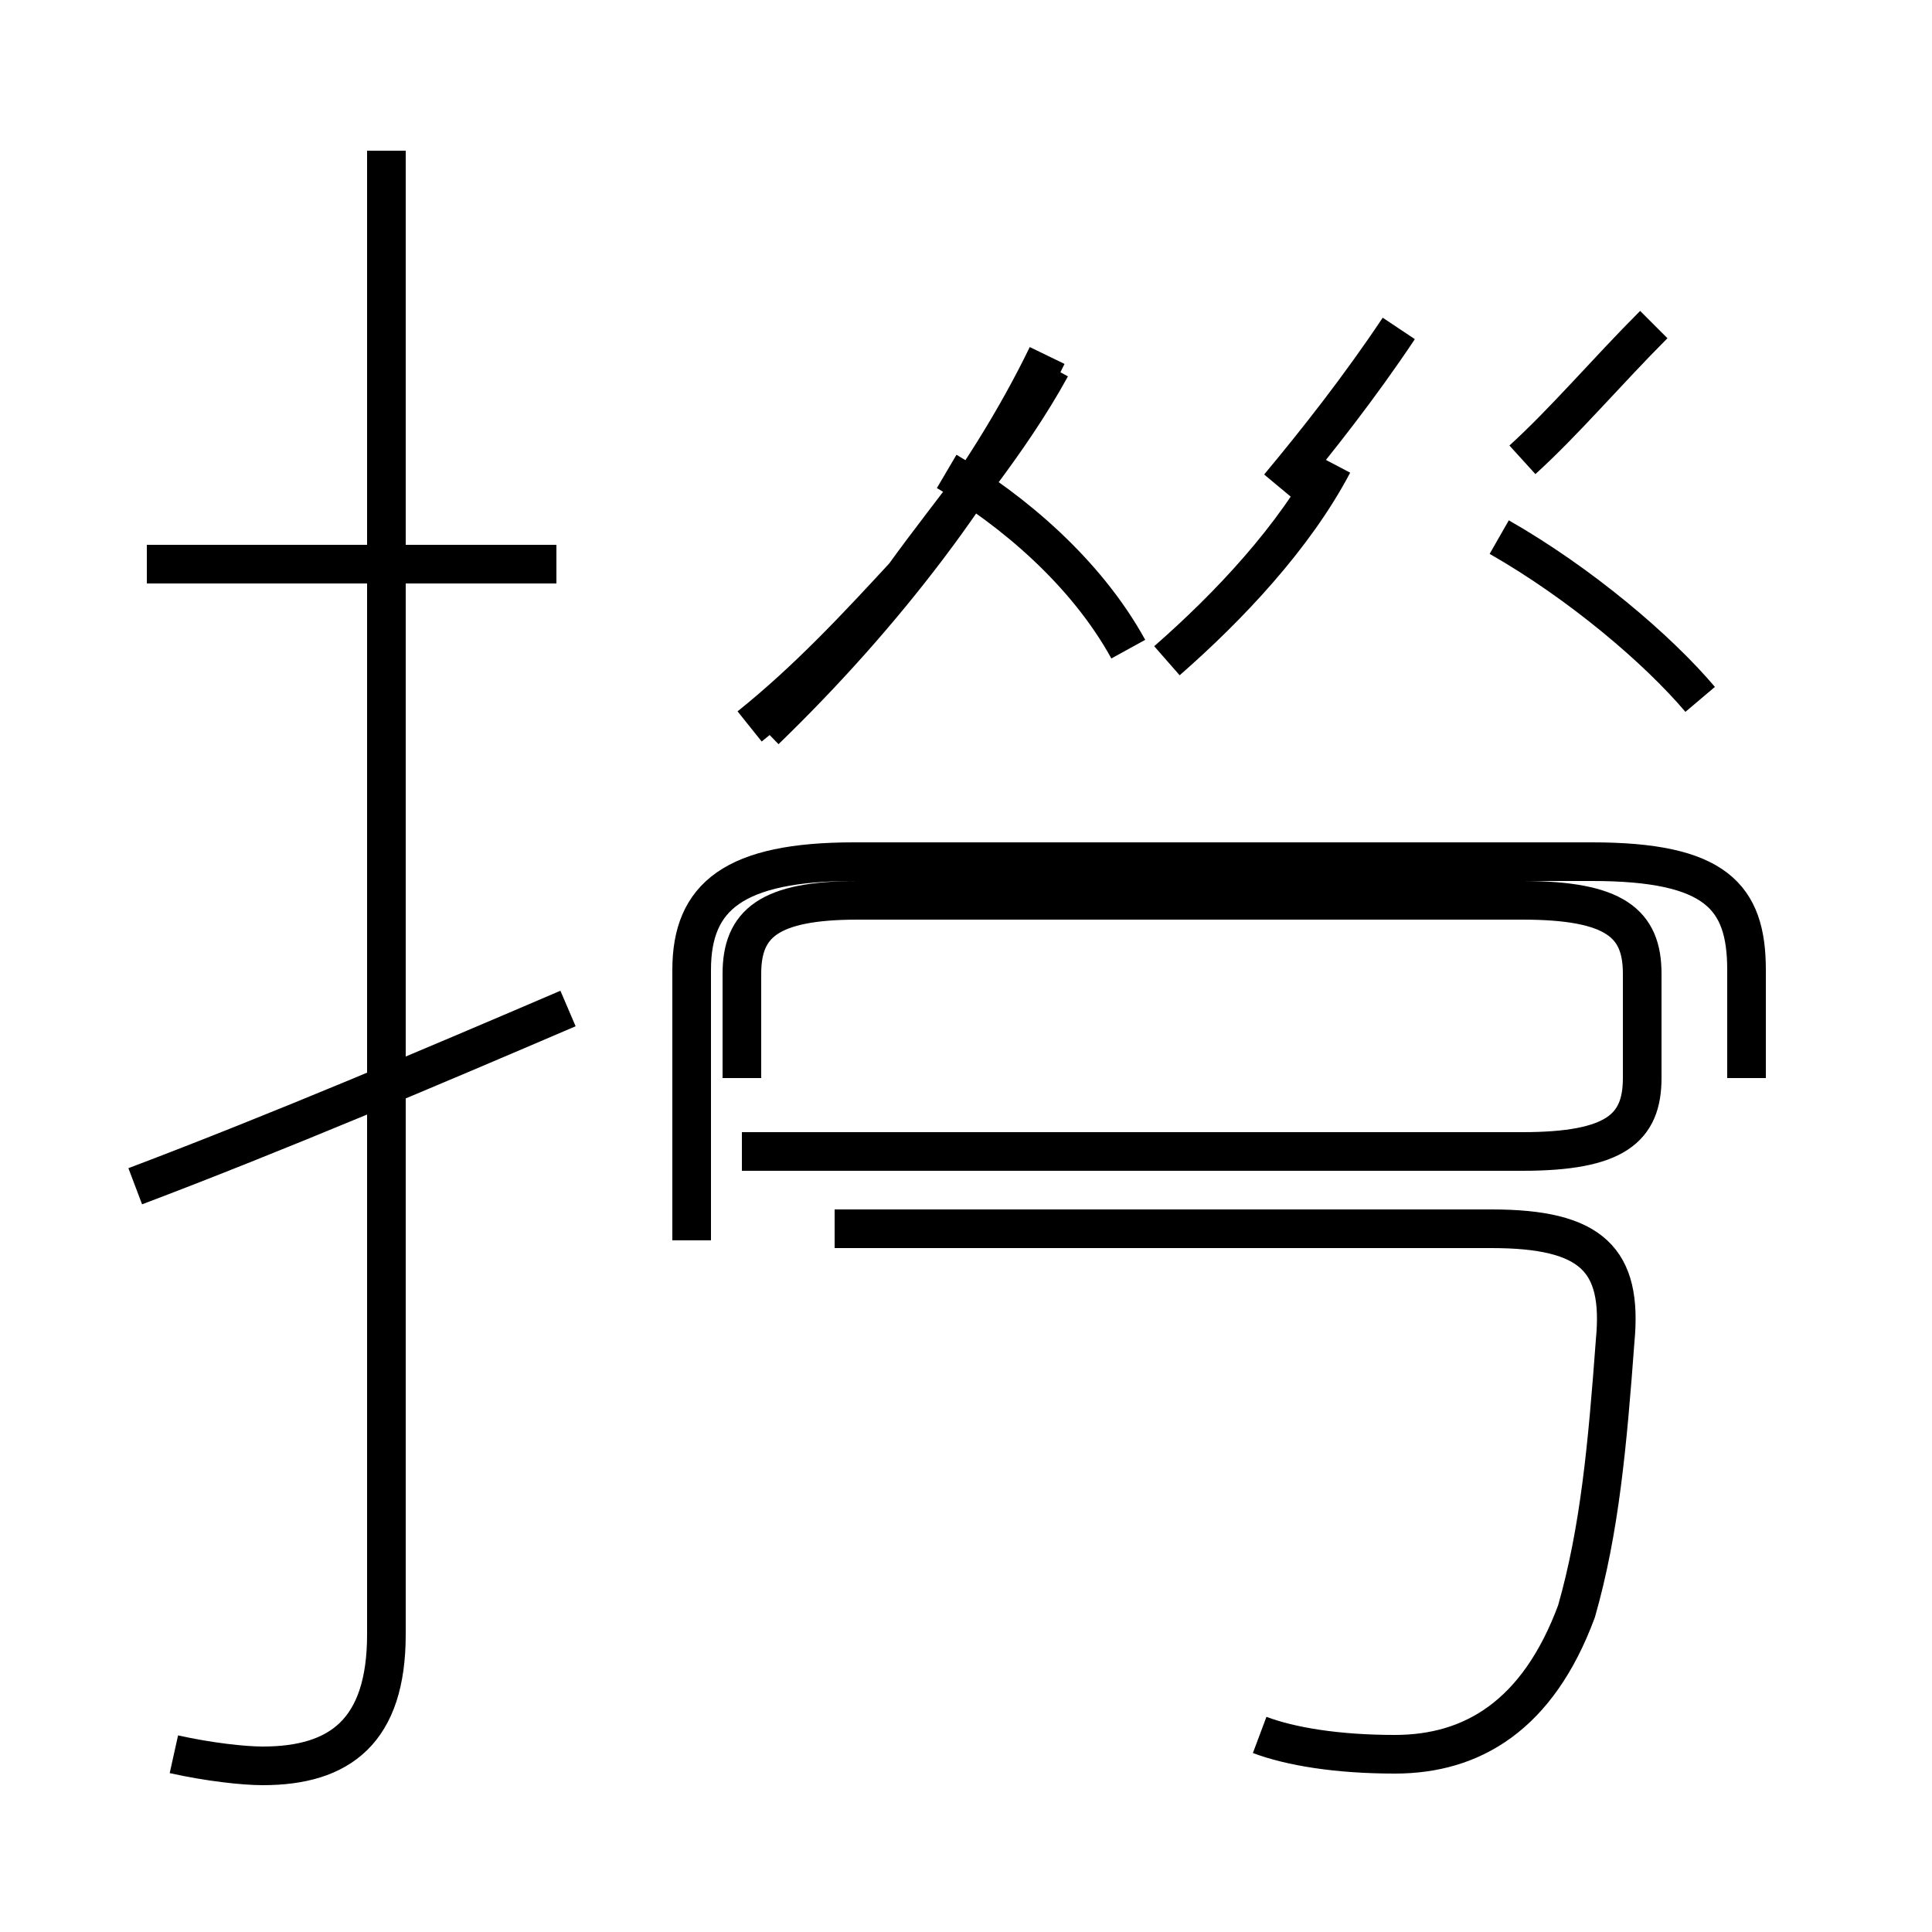 <?xml version='1.0' encoding='utf8'?>
<svg viewBox="0.0 -44.0 50.0 50.0" version="1.1" xmlns="http://www.w3.org/2000/svg">
<rect x="0.0" y="-44.0" width="50.0" height="50.0" fill="#808080" stroke="none"/>
<rect x="-1000" y="-1000" width="2000" height="2000" stroke="white" fill="white"/>
<g style="fill:none; stroke:#000000;  stroke-width:1">
<path d="M 14.4 29.4 L 3.8 29.4 M 4.5 -1.4 C 5.4 -1.6 6.3 -1.7 6.8 -1.7 C 8.8 -1.7 10.0 -0.8 10.0 1.7 L 10.0 40.1 M 3.5 13.3 C 7.2 14.7 11.2 16.4 14.7 17.9 M 19.8 25.1 C 22.9 28.1 25.5 31.5 27.1 34.8 M 29.2 27.2 C 28.1 29.2 26.2 30.8 24.5 31.8 M 33.1 31.4 C 34.1 32.6 35.2 34.0 36.2 35.5 M 39.4 32.1 C 40.5 33.1 41.6 34.4 42.8 35.6 M 44.0 25.9 C 42.9 27.2 40.9 28.9 38.8 30.1 M 19.4 25.2 C 20.9 26.4 22.2 27.8 23.4 29.1 C 24.7 30.9 26.1 32.5 27.2 34.5 M 30.2 26.9 C 31.8 28.3 33.5 30.1 34.5 32.0 M 19.2 16.1 L 19.2 18.8 C 19.2 20.1 19.9 20.7 22.2 20.7 L 39.4 20.7 C 41.8 20.7 42.5 20.1 42.5 18.8 L 42.5 16.1 C 42.5 14.8 41.8 14.2 39.4 14.2 L 19.2 14.2 M 45.2 16.1 L 45.2 18.9 C 45.2 20.8 44.4 21.7 41.2 21.7 L 22.1 21.7 C 19.0 21.7 17.9 20.8 17.9 18.9 L 17.9 11.9 M 32.6 -0.9 C 33.4 -1.2 34.6 -1.4 36.1 -1.4 C 38.1 -1.4 39.8 -0.4 40.8 2.3 C 41.4 4.4 41.6 6.6 41.8 9.3 C 42.0 11.4 41.2 12.2 38.6 12.2 L 21.6 12.2 " transform="scale(1, -1)" />
</g>
</svg>